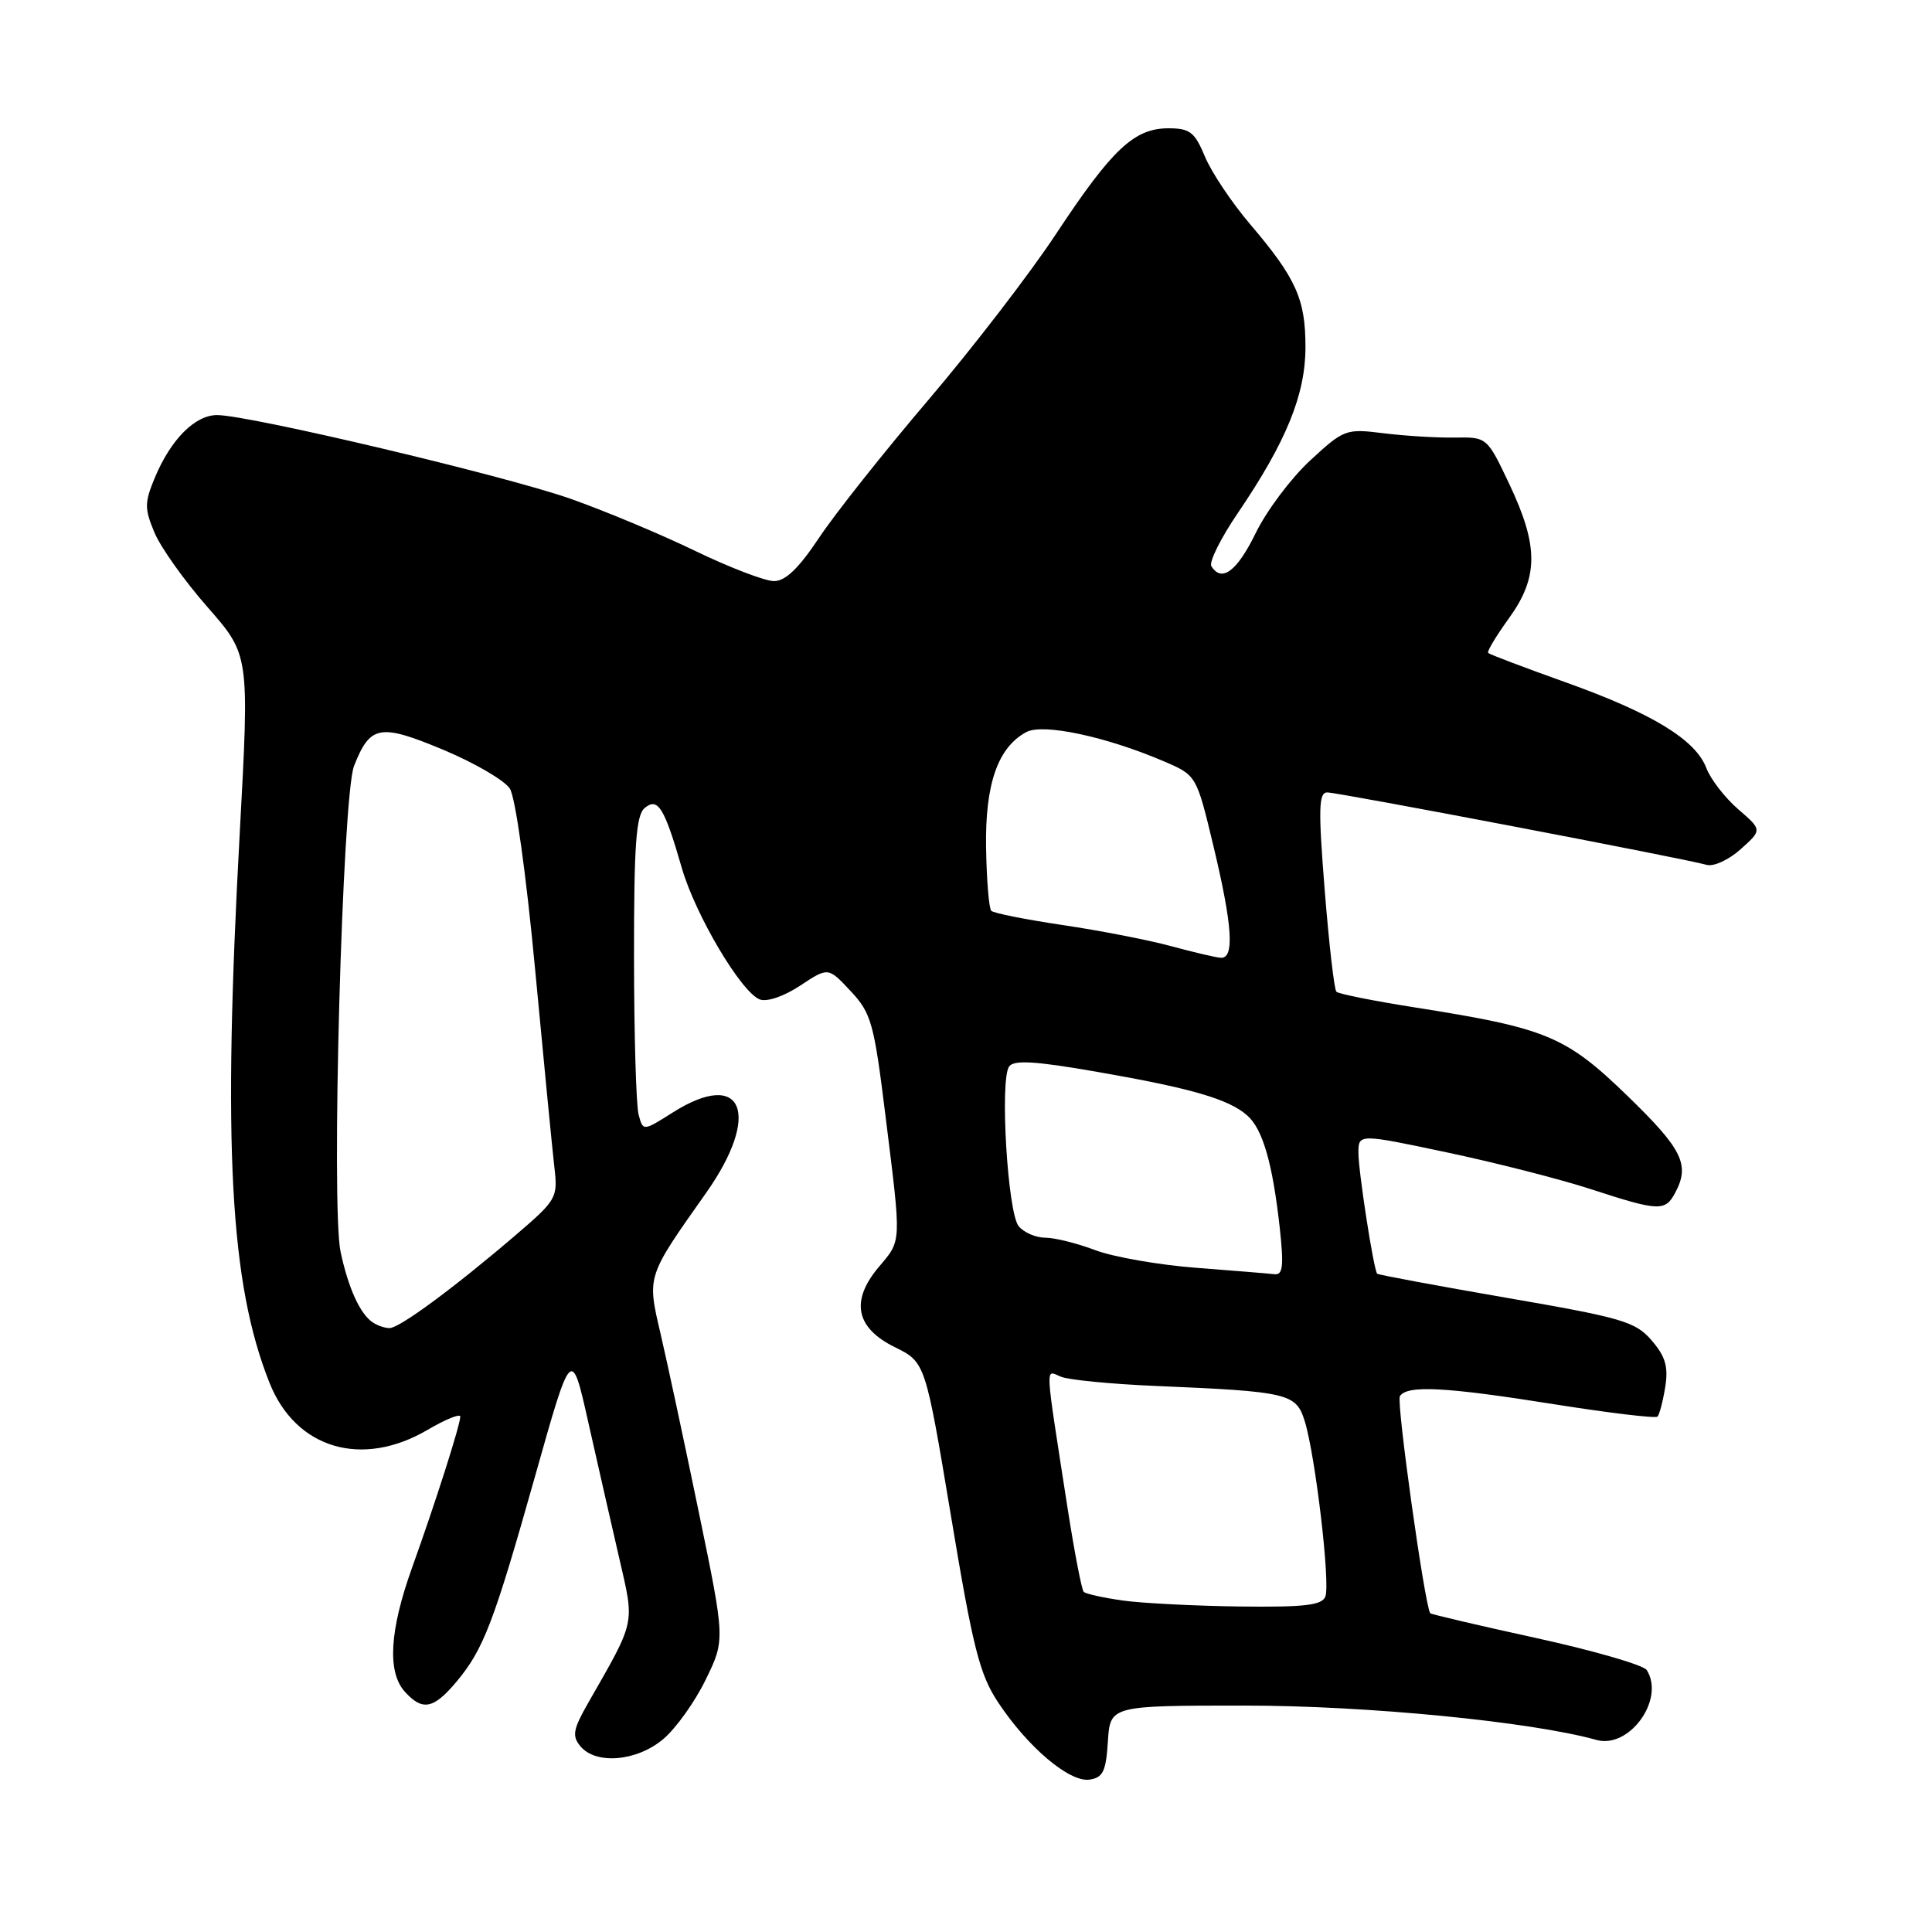 <?xml version="1.0" encoding="UTF-8" standalone="no"?>
<!DOCTYPE svg PUBLIC "-//W3C//DTD SVG 1.1//EN" "http://www.w3.org/Graphics/SVG/1.1/DTD/svg11.dtd" >
<svg xmlns="http://www.w3.org/2000/svg" xmlns:xlink="http://www.w3.org/1999/xlink" version="1.1" viewBox="0 0 256 256">
 <g >
 <path fill="currentColor"
d=" M 146.80 230.75 C 147.11 226.00 147.11 226.00 165.00 226.00 C 181.13 226.00 202.87 228.13 211.54 230.55 C 215.90 231.77 220.66 225.16 218.20 221.29 C 217.78 220.63 211.19 218.72 203.56 217.05 C 195.93 215.38 189.61 213.90 189.51 213.76 C 188.76 212.60 185.01 185.79 185.49 185.01 C 186.42 183.50 191.53 183.77 206.07 186.09 C 213.27 187.23 219.37 187.96 219.62 187.71 C 219.88 187.46 220.34 185.70 220.65 183.80 C 221.08 181.10 220.69 179.75 218.85 177.61 C 216.70 175.12 215.00 174.62 199.60 171.96 C 190.31 170.35 182.61 168.92 182.48 168.77 C 182.01 168.22 180.00 155.25 180.00 152.78 C 180.00 150.22 180.00 150.22 191.73 152.70 C 198.18 154.06 206.79 156.26 210.86 157.59 C 219.79 160.50 220.64 160.54 221.96 158.07 C 223.96 154.35 222.95 152.29 215.69 145.25 C 207.48 137.29 204.99 136.25 187.55 133.50 C 182.08 132.64 177.36 131.70 177.08 131.41 C 176.79 131.13 176.10 125.07 175.53 117.95 C 174.67 107.15 174.73 105.00 175.87 105.00 C 177.32 105.00 223.33 113.78 226.15 114.60 C 227.06 114.86 229.09 113.93 230.65 112.52 C 233.50 109.97 233.50 109.97 230.31 107.22 C 228.56 105.70 226.66 103.25 226.10 101.77 C 224.67 98.01 218.92 94.50 207.40 90.39 C 201.97 88.45 197.38 86.71 197.19 86.52 C 197.00 86.34 198.24 84.28 199.93 81.94 C 203.87 76.50 203.89 72.39 200.02 64.20 C 197.04 57.91 197.04 57.91 192.77 57.98 C 190.42 58.02 186.18 57.76 183.35 57.41 C 178.34 56.78 178.09 56.88 173.63 60.99 C 171.10 63.32 167.85 67.64 166.40 70.61 C 163.91 75.71 161.88 77.23 160.51 75.02 C 160.18 74.48 161.75 71.31 164.02 67.98 C 170.44 58.52 172.98 52.29 172.98 46.00 C 172.99 39.64 171.74 36.86 165.64 29.70 C 163.21 26.84 160.51 22.81 159.66 20.75 C 158.30 17.49 157.67 17.00 154.80 17.00 C 150.28 17.01 147.35 19.77 139.93 31.00 C 136.48 36.23 128.86 46.13 123.00 53.01 C 117.13 59.90 110.62 68.11 108.53 71.26 C 105.84 75.30 104.08 77.00 102.56 77.00 C 101.37 77.00 96.68 75.20 92.14 73.01 C 87.60 70.81 80.16 67.70 75.60 66.09 C 66.99 63.05 32.99 55.00 28.77 55.00 C 25.84 55.00 22.65 58.21 20.53 63.26 C 19.14 66.60 19.13 67.38 20.47 70.57 C 21.29 72.54 24.46 76.99 27.51 80.46 C 33.05 86.78 33.05 86.78 31.78 110.14 C 29.49 151.91 30.47 170.10 35.72 183.25 C 39.20 191.97 47.95 194.57 56.66 189.46 C 59.05 188.06 61.00 187.27 60.99 187.71 C 60.98 188.82 57.69 199.13 54.60 207.73 C 51.61 216.06 51.29 221.56 53.65 224.17 C 55.98 226.74 57.43 226.46 60.45 222.88 C 64.07 218.57 65.42 215.04 70.93 195.50 C 75.72 178.50 75.72 178.50 77.96 188.50 C 79.20 194.00 81.04 202.10 82.06 206.50 C 84.10 215.35 84.27 214.57 77.94 225.64 C 75.93 229.16 75.77 230.02 76.91 231.39 C 78.96 233.86 84.38 233.39 87.87 230.45 C 89.54 229.05 92.07 225.52 93.49 222.60 C 96.09 217.29 96.09 217.29 92.60 200.40 C 90.68 191.10 88.40 180.46 87.53 176.74 C 85.73 169.02 85.65 169.27 93.56 158.07 C 100.93 147.62 98.44 141.54 89.18 147.39 C 85.21 149.90 85.21 149.90 84.62 147.70 C 84.29 146.49 84.02 137.12 84.01 126.87 C 84.00 111.93 84.28 108.01 85.43 107.06 C 87.17 105.61 88.03 106.99 90.34 115.00 C 92.15 121.26 98.21 131.48 100.67 132.43 C 101.63 132.79 103.86 132.03 106.03 130.60 C 109.74 128.14 109.74 128.14 112.71 131.32 C 115.46 134.26 115.81 135.52 117.35 148.00 C 119.46 164.97 119.49 164.27 116.43 167.90 C 112.67 172.37 113.38 175.95 118.56 178.50 C 122.61 180.50 122.61 180.50 126.01 200.88 C 128.93 218.42 129.80 221.86 132.26 225.58 C 136.20 231.53 141.71 236.18 144.35 235.81 C 146.15 235.55 146.55 234.73 146.80 230.75 Z  M 148.79 212.08 C 146.20 211.71 143.86 211.20 143.60 210.93 C 143.33 210.66 142.38 205.73 141.48 199.97 C 138.38 179.96 138.46 181.58 140.60 182.43 C 141.64 182.85 147.22 183.39 153.00 183.64 C 170.76 184.39 171.73 184.62 172.88 188.30 C 174.29 192.83 176.29 209.80 175.62 211.54 C 175.18 212.71 172.89 212.97 164.28 212.87 C 158.35 212.79 151.38 212.44 148.79 212.08 Z  M 49.40 175.23 C 47.71 174.11 46.16 170.70 45.13 165.88 C 43.85 159.88 45.36 105.45 46.91 101.50 C 49.04 96.08 50.32 95.84 58.71 99.34 C 62.87 101.08 66.86 103.40 67.56 104.50 C 68.30 105.65 69.72 115.83 70.91 128.50 C 72.05 140.60 73.19 152.38 73.46 154.68 C 73.93 158.73 73.77 159.00 68.22 163.75 C 60.08 170.71 52.90 176.00 51.61 175.98 C 51.00 175.98 50.00 175.64 49.40 175.23 Z  M 158.50 167.99 C 153.55 167.61 147.53 166.56 145.12 165.65 C 142.72 164.74 139.74 164.00 138.50 164.00 C 137.26 164.00 135.68 163.32 134.98 162.48 C 133.52 160.72 132.46 143.11 133.71 141.32 C 134.33 140.43 137.14 140.59 145.34 142.02 C 157.78 144.18 162.78 145.62 165.25 147.79 C 167.32 149.59 168.63 154.14 169.58 162.75 C 170.12 167.76 169.99 168.97 168.88 168.84 C 168.12 168.75 163.45 168.37 158.50 167.99 Z  M 155.14 125.36 C 152.20 124.56 145.77 123.31 140.85 122.58 C 135.94 121.85 131.67 121.00 131.35 120.69 C 131.04 120.37 130.73 116.60 130.66 112.31 C 130.52 103.90 132.22 99.02 136.00 97.00 C 138.21 95.82 146.57 97.60 154.22 100.88 C 158.54 102.73 158.54 102.73 160.79 112.12 C 163.32 122.69 163.60 127.04 161.75 126.91 C 161.06 126.86 158.09 126.16 155.14 125.36 Z "/>
</g>
</svg>